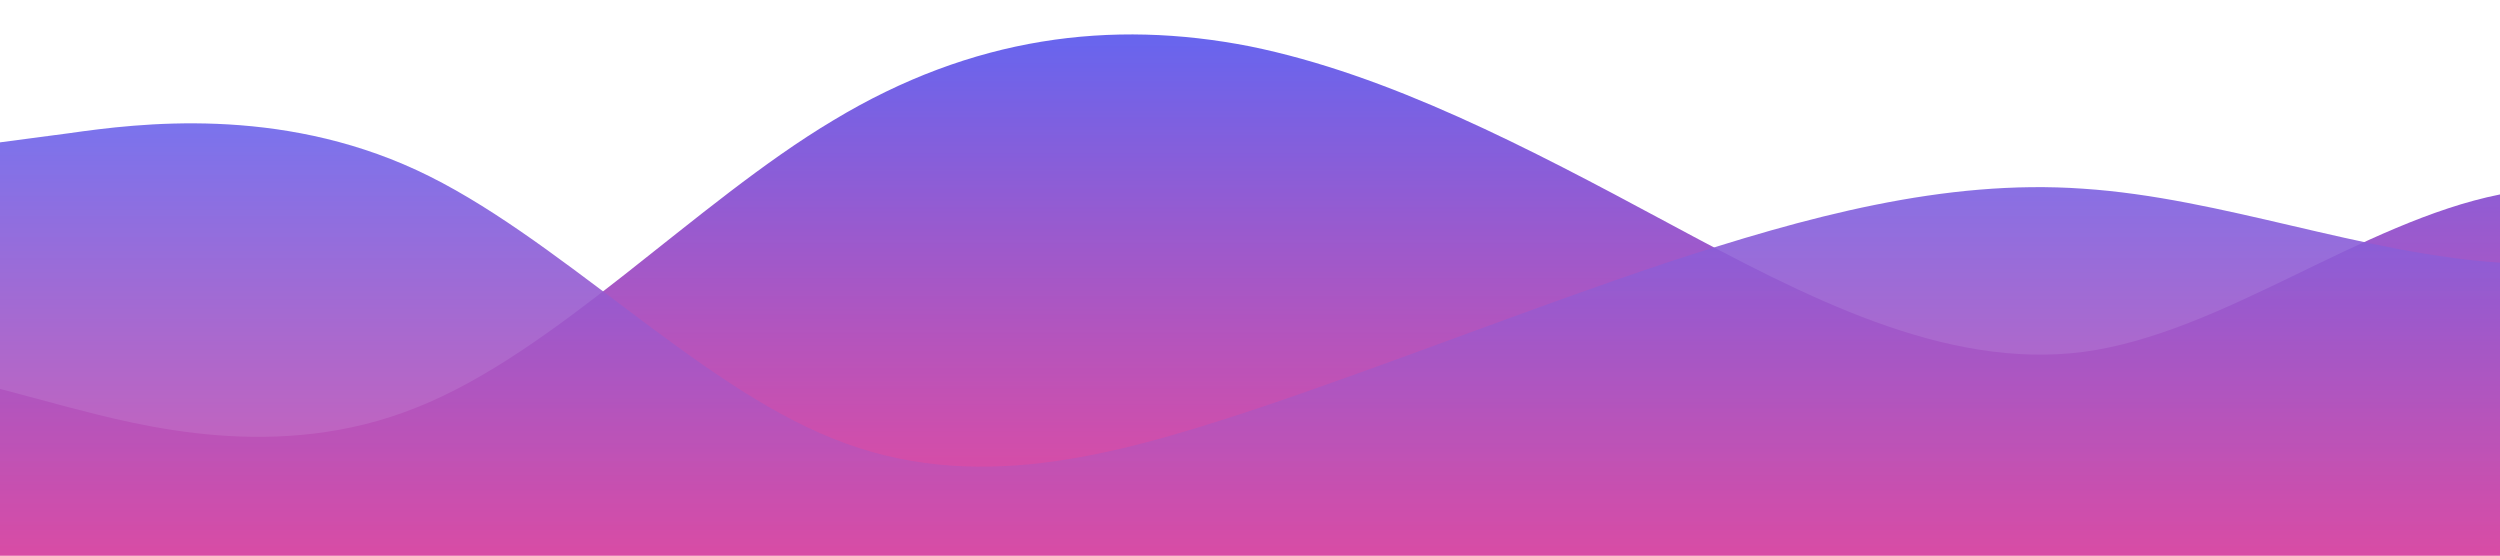 <?xml version="1.0" standalone="no"?>
<svg xmlns:xlink="http://www.w3.org/1999/xlink" id="wave" style="transform:rotate(0deg); transition: 0.3s" viewBox="0 0 1440 320" version="1.1" xmlns="http://www.w3.org/2000/svg"><defs><linearGradient id="sw-gradient-0" x1="0" x2="0" y1="1" y2="0"><stop stop-color="rgba(236, 72, 153, 1)" offset="0%"/><stop stop-color="rgba(99, 102, 241, 1)" offset="100%"/></linearGradient></defs><path style="transform:translate(0, 0px); opacity:1" fill="url(#sw-gradient-0)" d="M0,224L40,234.7C80,245,160,267,240,234.7C320,203,400,117,480,69.3C560,21,640,11,720,26.7C800,43,880,85,960,128C1040,171,1120,213,1200,202.7C1280,192,1360,128,1440,112C1520,96,1600,128,1680,154.7C1760,181,1840,203,1920,181.3C2000,160,2080,96,2160,101.3C2240,107,2320,181,2400,213.3C2480,245,2560,235,2640,213.3C2720,192,2800,160,2880,138.7C2960,117,3040,107,3120,101.3C3200,96,3280,96,3360,85.3C3440,75,3520,53,3600,37.3C3680,21,3760,11,3840,32C3920,53,4000,107,4080,138.7C4160,171,4240,181,4320,160C4400,139,4480,85,4560,90.7C4640,96,4720,160,4800,170.7C4880,181,4960,139,5040,106.7C5120,75,5200,53,5280,69.3C5360,85,5440,139,5520,144C5600,149,5680,107,5720,85.3L5760,64L5760,320L5720,320C5680,320,5600,320,5520,320C5440,320,5360,320,5280,320C5200,320,5120,320,5040,320C4960,320,4880,320,4800,320C4720,320,4640,320,4560,320C4480,320,4400,320,4320,320C4240,320,4160,320,4080,320C4000,320,3920,320,3840,320C3760,320,3680,320,3600,320C3520,320,3440,320,3360,320C3280,320,3200,320,3120,320C3040,320,2960,320,2880,320C2800,320,2720,320,2640,320C2560,320,2480,320,2400,320C2320,320,2240,320,2160,320C2080,320,2000,320,1920,320C1840,320,1760,320,1680,320C1600,320,1520,320,1440,320C1360,320,1280,320,1200,320C1120,320,1040,320,960,320C880,320,800,320,720,320C640,320,560,320,480,320C400,320,320,320,240,320C160,320,80,320,40,320L0,320Z"/><defs><linearGradient id="sw-gradient-1" x1="0" x2="0" y1="1" y2="0"><stop stop-color="rgba(236, 72, 153, 1)" offset="0%"/><stop stop-color="rgba(99, 102, 241, 1)" offset="100%"/></linearGradient></defs><path style="transform:translate(0, 50px); opacity:0.9" fill="url(#sw-gradient-1)" d="M0,32L40,26.7C80,21,160,11,240,48C320,85,400,171,480,202.7C560,235,640,213,720,186.7C800,160,880,128,960,101.3C1040,75,1120,53,1200,58.7C1280,64,1360,96,1440,101.3C1520,107,1600,85,1680,96C1760,107,1840,149,1920,138.7C2000,128,2080,64,2160,69.3C2240,75,2320,149,2400,176C2480,203,2560,181,2640,144C2720,107,2800,53,2880,32C2960,11,3040,21,3120,69.3C3200,117,3280,203,3360,234.7C3440,267,3520,245,3600,218.7C3680,192,3760,160,3840,133.3C3920,107,4000,85,4080,80C4160,75,4240,85,4320,80C4400,75,4480,53,4560,53.3C4640,53,4720,75,4800,69.3C4880,64,4960,32,5040,58.7C5120,85,5200,171,5280,192C5360,213,5440,171,5520,128C5600,85,5680,43,5720,21.3L5760,0L5760,320L5720,320C5680,320,5600,320,5520,320C5440,320,5360,320,5280,320C5200,320,5120,320,5040,320C4960,320,4880,320,4800,320C4720,320,4640,320,4560,320C4480,320,4400,320,4320,320C4240,320,4160,320,4080,320C4000,320,3920,320,3840,320C3760,320,3680,320,3600,320C3520,320,3440,320,3360,320C3280,320,3200,320,3120,320C3040,320,2960,320,2880,320C2800,320,2720,320,2640,320C2560,320,2480,320,2400,320C2320,320,2240,320,2160,320C2080,320,2000,320,1920,320C1840,320,1760,320,1680,320C1600,320,1520,320,1440,320C1360,320,1280,320,1200,320C1120,320,1040,320,960,320C880,320,800,320,720,320C640,320,560,320,480,320C400,320,320,320,240,320C160,320,80,320,40,320L0,320Z"/></svg>